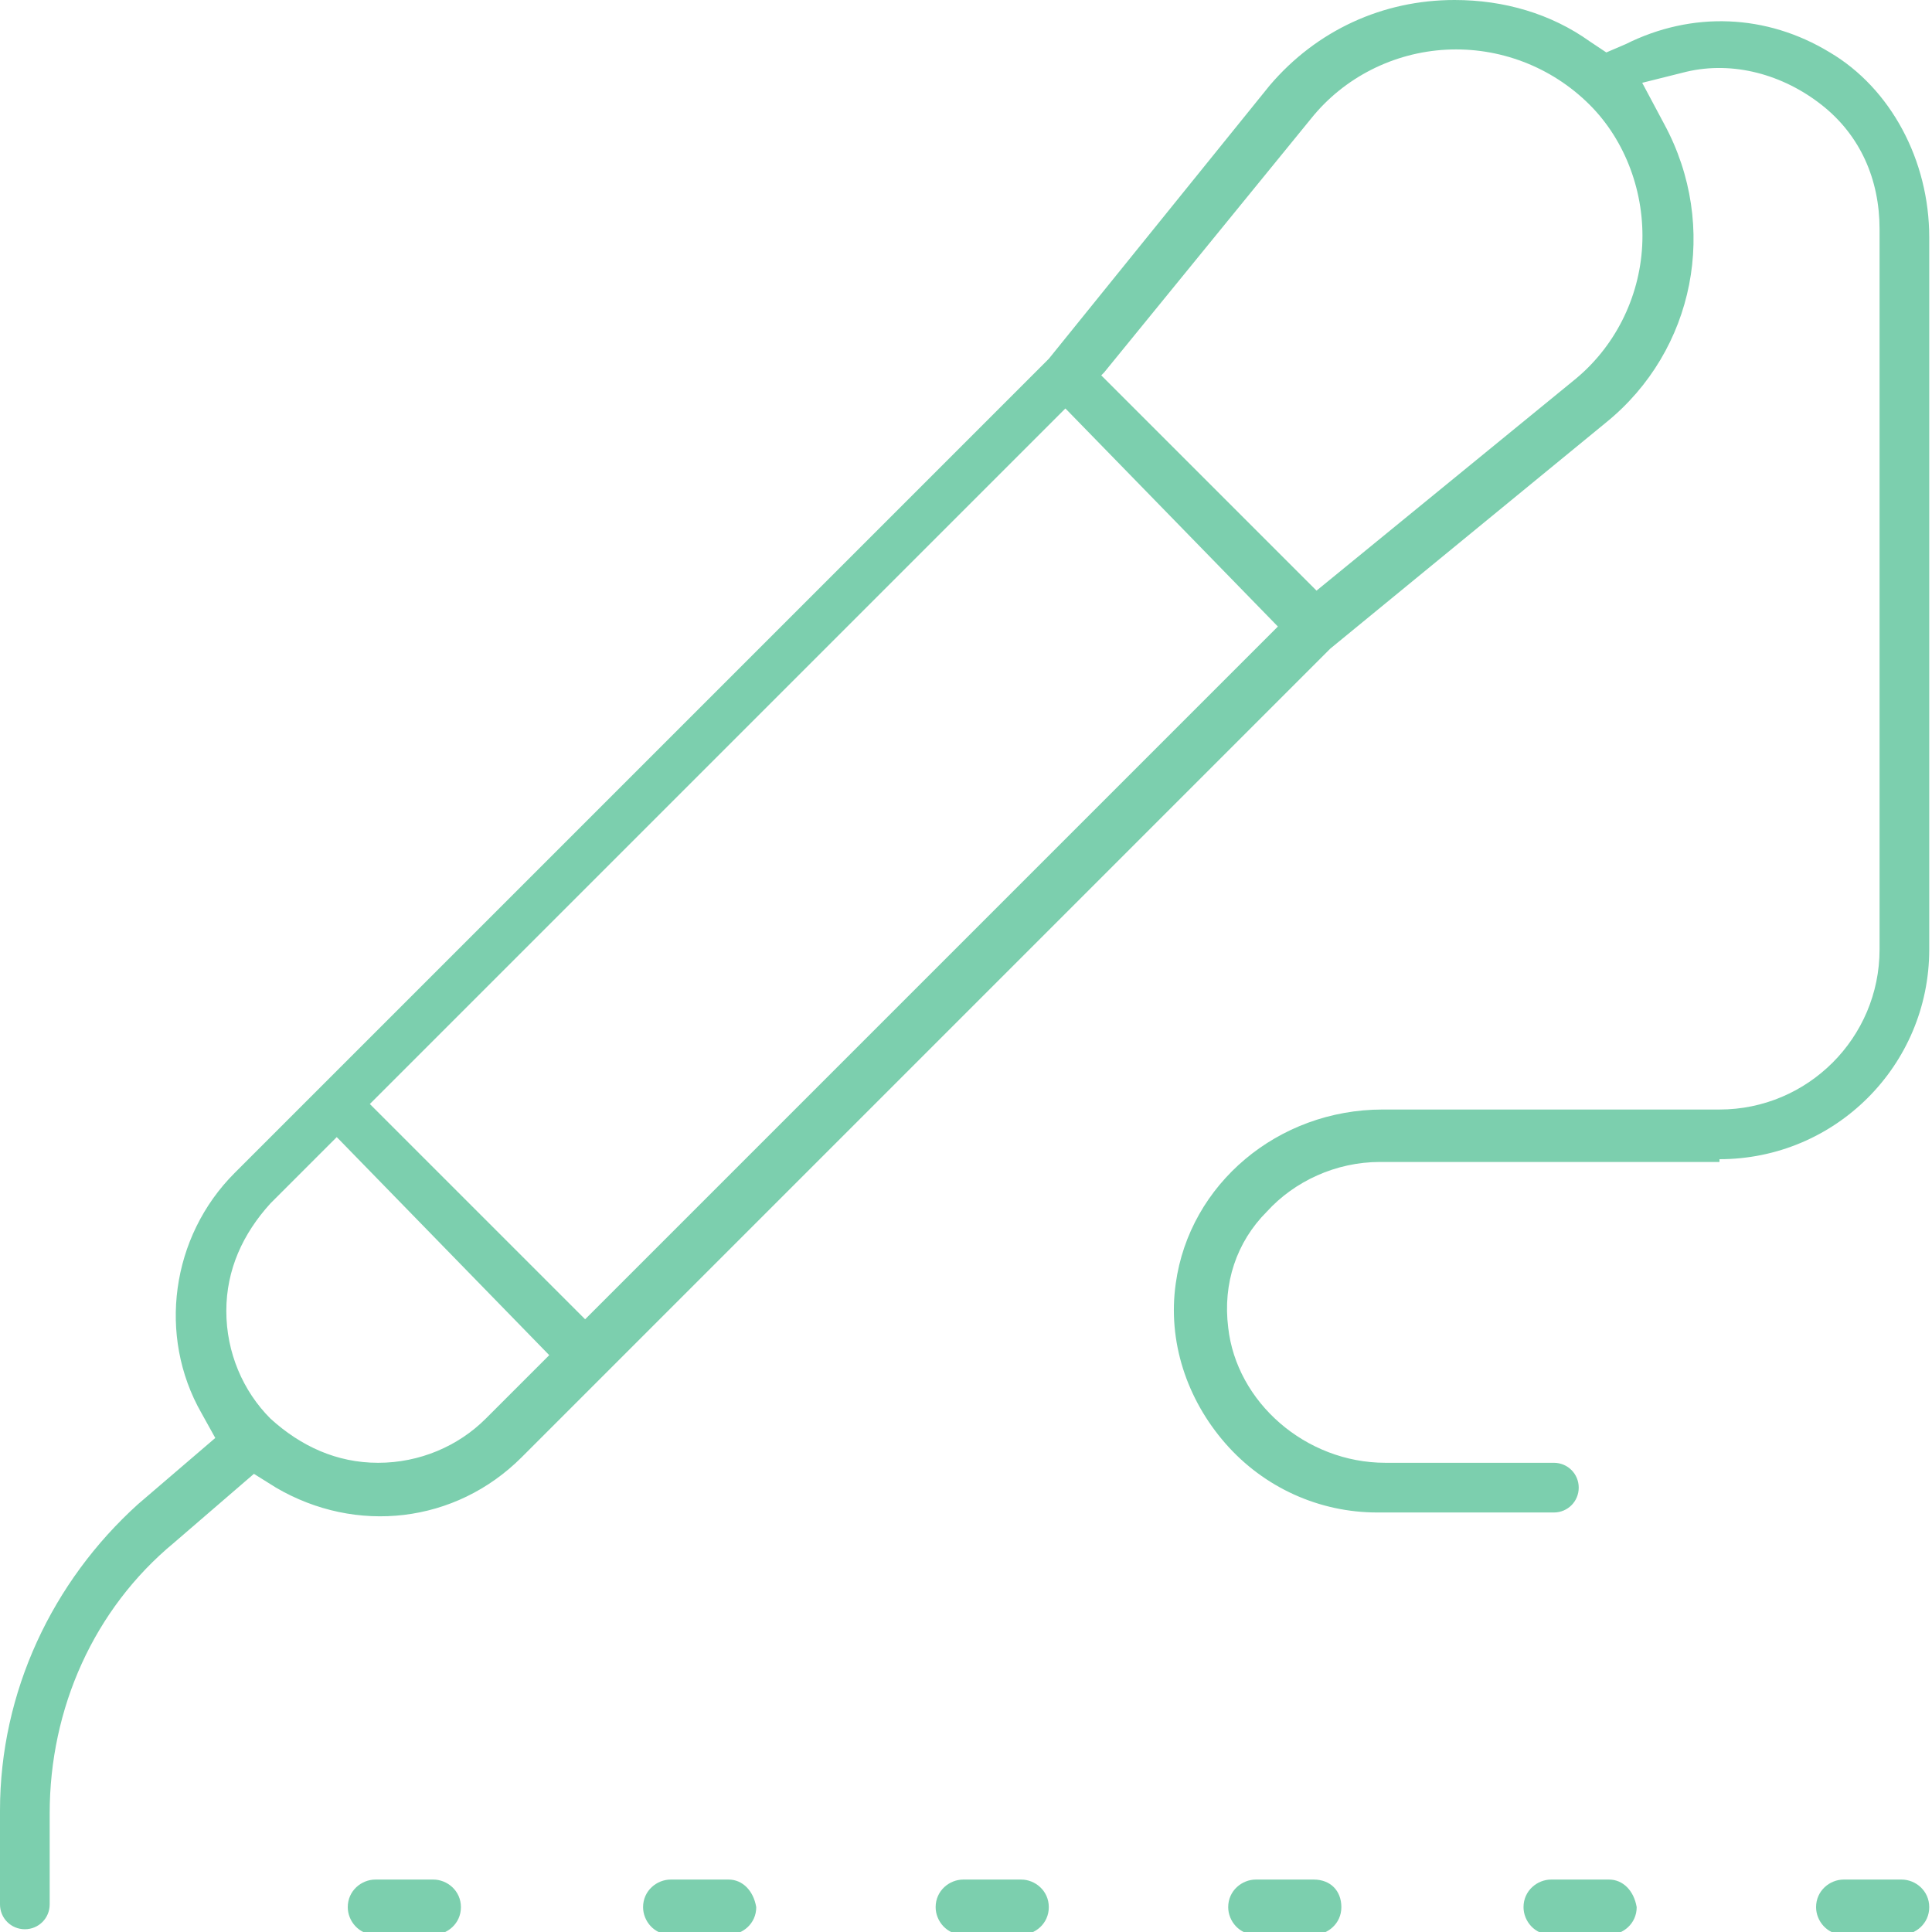 <svg version="1.1" id="Слой_1" xmlns="http://www.w3.org/2000/svg" x="0" y="0" viewBox="0 0 70 70" style="enable-background:new 0 0 70 70" xml:space="preserve"><style>.st0{fill:#7ccfae}</style><switch><g><path class="st0" d="M62.3 42c4.2 0 7.6-3.4 7.6-7.6V8.6c0-2.8-1.4-5.4-3.6-6.7-2.3-1.4-5-1.5-7.4-.3l-.7.3-.6-.4C56.2.5 54.5 0 52.7 0c-2.6 0-5 1.1-6.7 3.1L38 13 8.5 42.5c-2.3 2.3-2.8 5.9-1.2 8.7l.5.9L5 54.5c-3.1 2.8-5 6.8-5 11.1V69c0 .5.4.9.9.9s.9-.4.9-.9v-3.3c0-3.8 1.6-7.4 4.5-9.8l2.9-2.5.8.5c2.9 1.7 6.5 1.3 8.9-1.1l29.3-29.3 10-8.2c3.2-2.6 4.1-7.1 2.1-10.8L59.5 3l1.6-.4c1.7-.4 3.5.1 4.9 1.2 1.4 1.1 2.1 2.7 2.1 4.5v26.1c0 3.2-2.6 5.8-5.8 5.8H50.1c-3.8 0-7 2.7-7.5 6.3-.3 2.1.4 4.2 1.8 5.8 1.4 1.6 3.4 2.5 5.5 2.5h6.4c.5 0 .9-.4.9-.9s-.4-.9-.9-.9h-6.1c-2.9 0-5.4-2.2-5.7-4.9-.2-1.6.3-3.1 1.4-4.2 1-1.1 2.5-1.8 4.1-1.8h12.3zm-42.4 7.1-2.3 2.3c-1 1-2.4 1.6-3.9 1.6s-2.8-.6-3.9-1.6c-1-1-1.6-2.4-1.6-3.9s.6-2.8 1.6-3.9l2.4-2.4.1.1 7.6 7.8zm26.4-26.4L21.2 47.8l-.1-.1-7.7-7.7.1-.1 25.1-25.1.1.1 7.6 7.8zM59.5 8.9c-.1 1.9-1 3.7-2.5 4.9l-9.3 7.6-7.8-7.8.1-.1 7.5-9.2c1.2-1.5 3-2.4 4.9-2.5 1.9-.1 3.8.6 5.2 2 1.3 1.3 2 3.2 1.9 5.1zM15.7 68.1h-2.1c-.5 0-1 .4-1 1 0 .5.4 1 1 1h2.1c.5 0 1-.4 1-1s-.5-1-1-1zM26.4 68.1h-2.1c-.5 0-1 .4-1 1 0 .5.4 1 1 1h2.1c.5 0 1-.4 1-1-.1-.6-.5-1-1-1zM37 68.1h-2.1c-.5 0-1 .4-1 1 0 .5.4 1 1 1H37c.5 0 1-.4 1-1s-.5-1-1-1zM47.6 68.1h-2.1c-.5 0-1 .4-1 1 0 .5.4 1 1 1h2.1c.5 0 1-.4 1-1s-.4-1-1-1zM58.3 68.1h-2.1c-.5 0-1 .4-1 1 0 .5.4 1 1 1h2.1c.5 0 1-.4 1-1-.1-.6-.5-1-1-1zM68.9 68.1h-2.1c-.5 0-1 .4-1 1 0 .5.4 1 1 1h2.1c.5 0 1-.4 1-1s-.5-1-1-1z"/></g></switch></svg>
